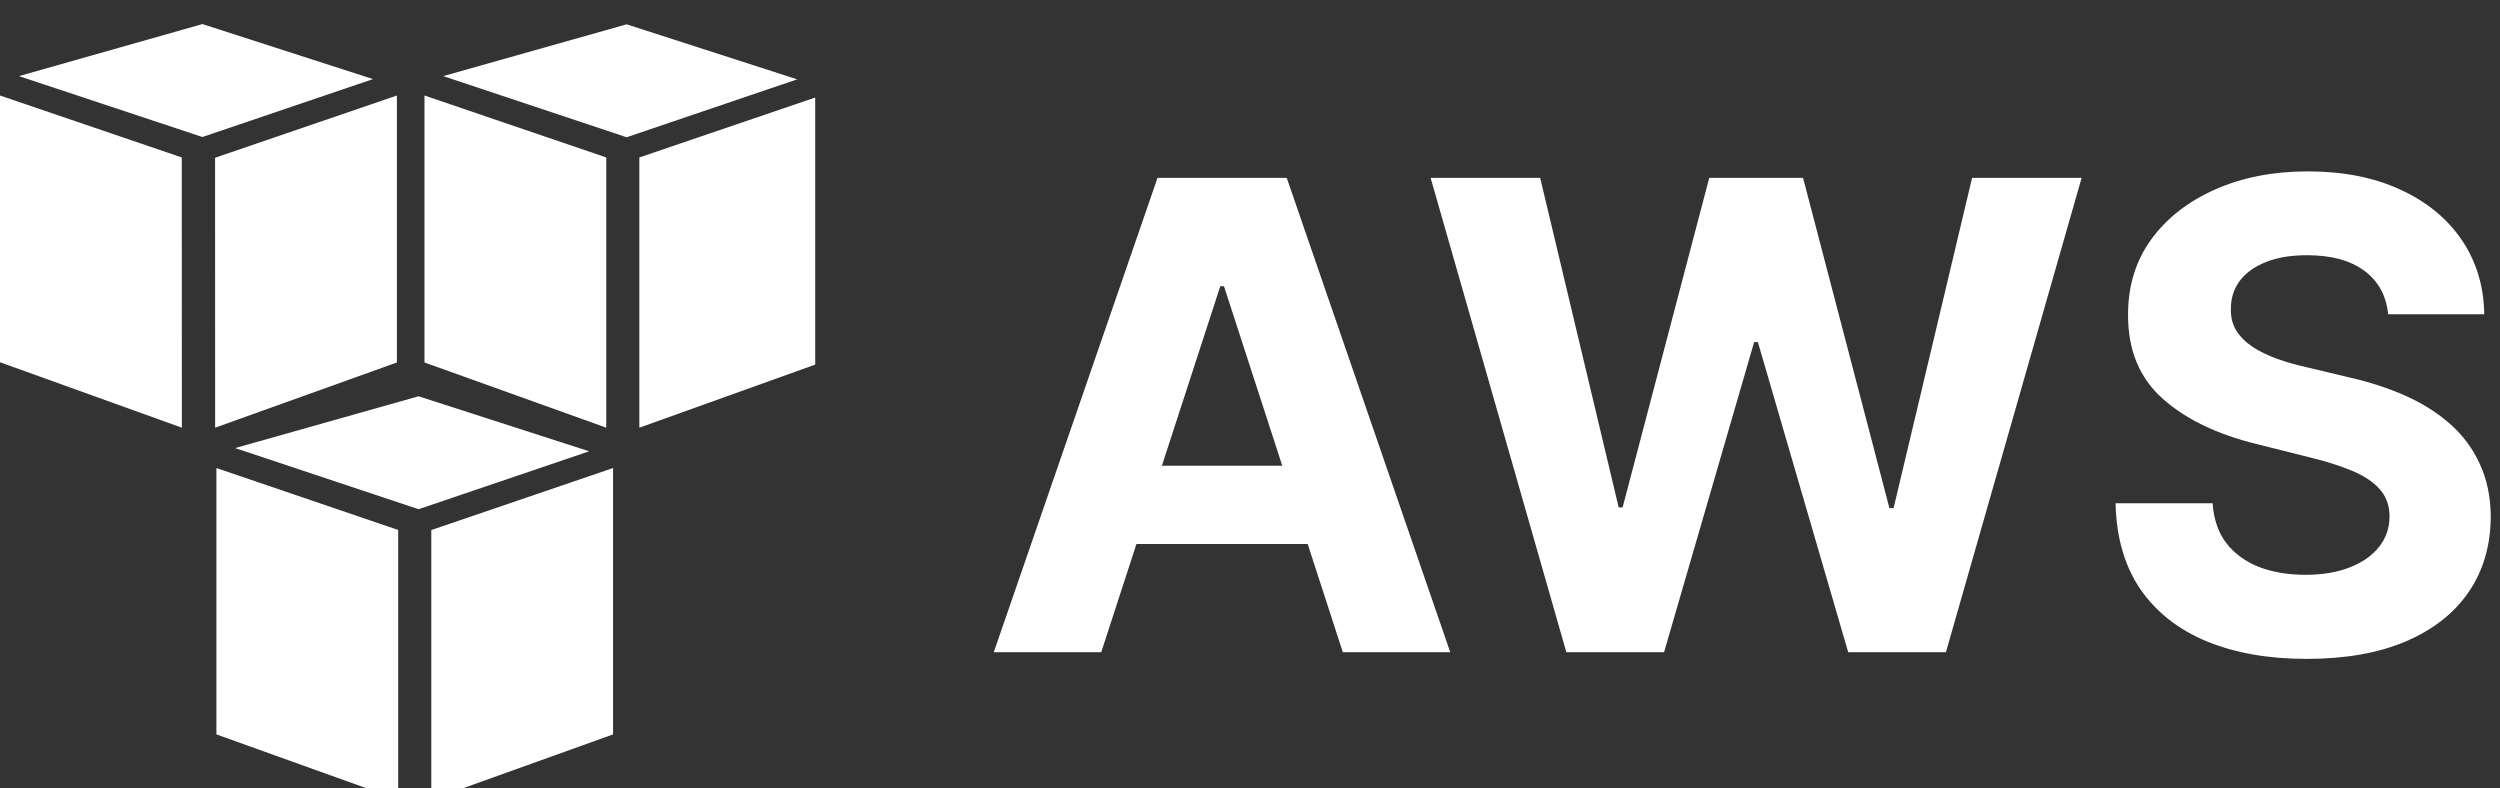 <svg width="92" height="29" viewBox="0 0 92 29" fill="none" xmlns="http://www.w3.org/2000/svg">
<rect x="0" y="0" width="92" height="29" fill="#333333" stroke="none"/>
<path d="M40.526 24H36.571L42.597 6.545H47.352L53.369 24H49.415L45.043 10.534H44.906L40.526 24ZM40.278 17.139H49.619V20.02H40.278V17.139ZM57.641 24L52.647 6.545H56.678L59.568 18.673H59.712L62.9 6.545H66.352L69.531 18.699H69.684L72.573 6.545H76.604L71.61 24H68.013L64.69 12.588H64.553L61.238 24H57.641ZM87.884 11.565C87.816 10.878 87.523 10.344 87.006 9.963C86.489 9.582 85.788 9.392 84.901 9.392C84.299 9.392 83.79 9.477 83.376 9.648C82.961 9.812 82.643 10.043 82.421 10.338C82.205 10.633 82.097 10.969 82.097 11.344C82.086 11.656 82.151 11.929 82.293 12.162C82.441 12.395 82.643 12.597 82.898 12.767C83.154 12.932 83.45 13.077 83.785 13.202C84.12 13.321 84.478 13.423 84.859 13.508L86.427 13.883C87.188 14.054 87.887 14.281 88.523 14.565C89.16 14.849 89.711 15.199 90.177 15.614C90.643 16.028 91.004 16.517 91.259 17.079C91.521 17.642 91.654 18.287 91.66 19.014C91.654 20.082 91.381 21.009 90.842 21.793C90.308 22.571 89.535 23.176 88.523 23.608C87.518 24.034 86.305 24.247 84.884 24.247C83.475 24.247 82.248 24.031 81.202 23.599C80.163 23.168 79.35 22.528 78.765 21.682C78.185 20.829 77.881 19.776 77.853 18.52H81.424C81.464 19.105 81.631 19.594 81.927 19.986C82.228 20.372 82.629 20.665 83.129 20.864C83.634 21.057 84.205 21.153 84.842 21.153C85.467 21.153 86.009 21.062 86.469 20.881C86.935 20.699 87.296 20.446 87.552 20.122C87.808 19.798 87.935 19.426 87.935 19.006C87.935 18.614 87.819 18.284 87.586 18.017C87.359 17.75 87.023 17.523 86.58 17.335C86.143 17.148 85.606 16.977 84.969 16.824L83.069 16.347C81.597 15.989 80.435 15.429 79.583 14.668C78.731 13.906 78.308 12.881 78.313 11.591C78.308 10.534 78.589 9.611 79.157 8.821C79.731 8.031 80.518 7.415 81.518 6.972C82.518 6.528 83.654 6.307 84.927 6.307C86.222 6.307 87.353 6.528 88.319 6.972C89.29 7.415 90.046 8.031 90.586 8.821C91.126 9.611 91.404 10.526 91.421 11.565H87.884Z" fill="white"/>
<g clip-path="url(#clip0_0_1)">
<path fill-rule="evenodd" clip-rule="evenodd" d="M14.653 29.426L7.964 27.026V17.224L14.653 19.503V29.426ZM15.872 29.426L22.561 27.026V17.224L15.872 19.505V29.426ZM8.653 16.489L15.403 14.583L21.681 16.608L15.403 18.739L8.653 16.489ZM6.692 15.739L0 13.331V3.515L6.689 5.794L6.692 15.739ZM7.917 15.739L14.606 13.339V3.515L7.915 5.805L7.917 15.739ZM0.698 2.801L7.448 0.886L13.726 2.911L7.448 5.042L0.698 2.801ZM22.31 15.739L15.621 13.339V3.515L22.31 5.794V15.739ZM23.528 15.739L30.218 13.339V3.515L23.528 5.794V15.739ZM16.31 2.801L23.06 0.895L29.337 2.92L23.06 5.051L16.31 2.801Z" fill="white"/>
</g>
<defs>
<clipPath id="clip0_0_1">
<rect width="30" height="30" fill="white"/>
</clipPath>
</defs>
</svg>
